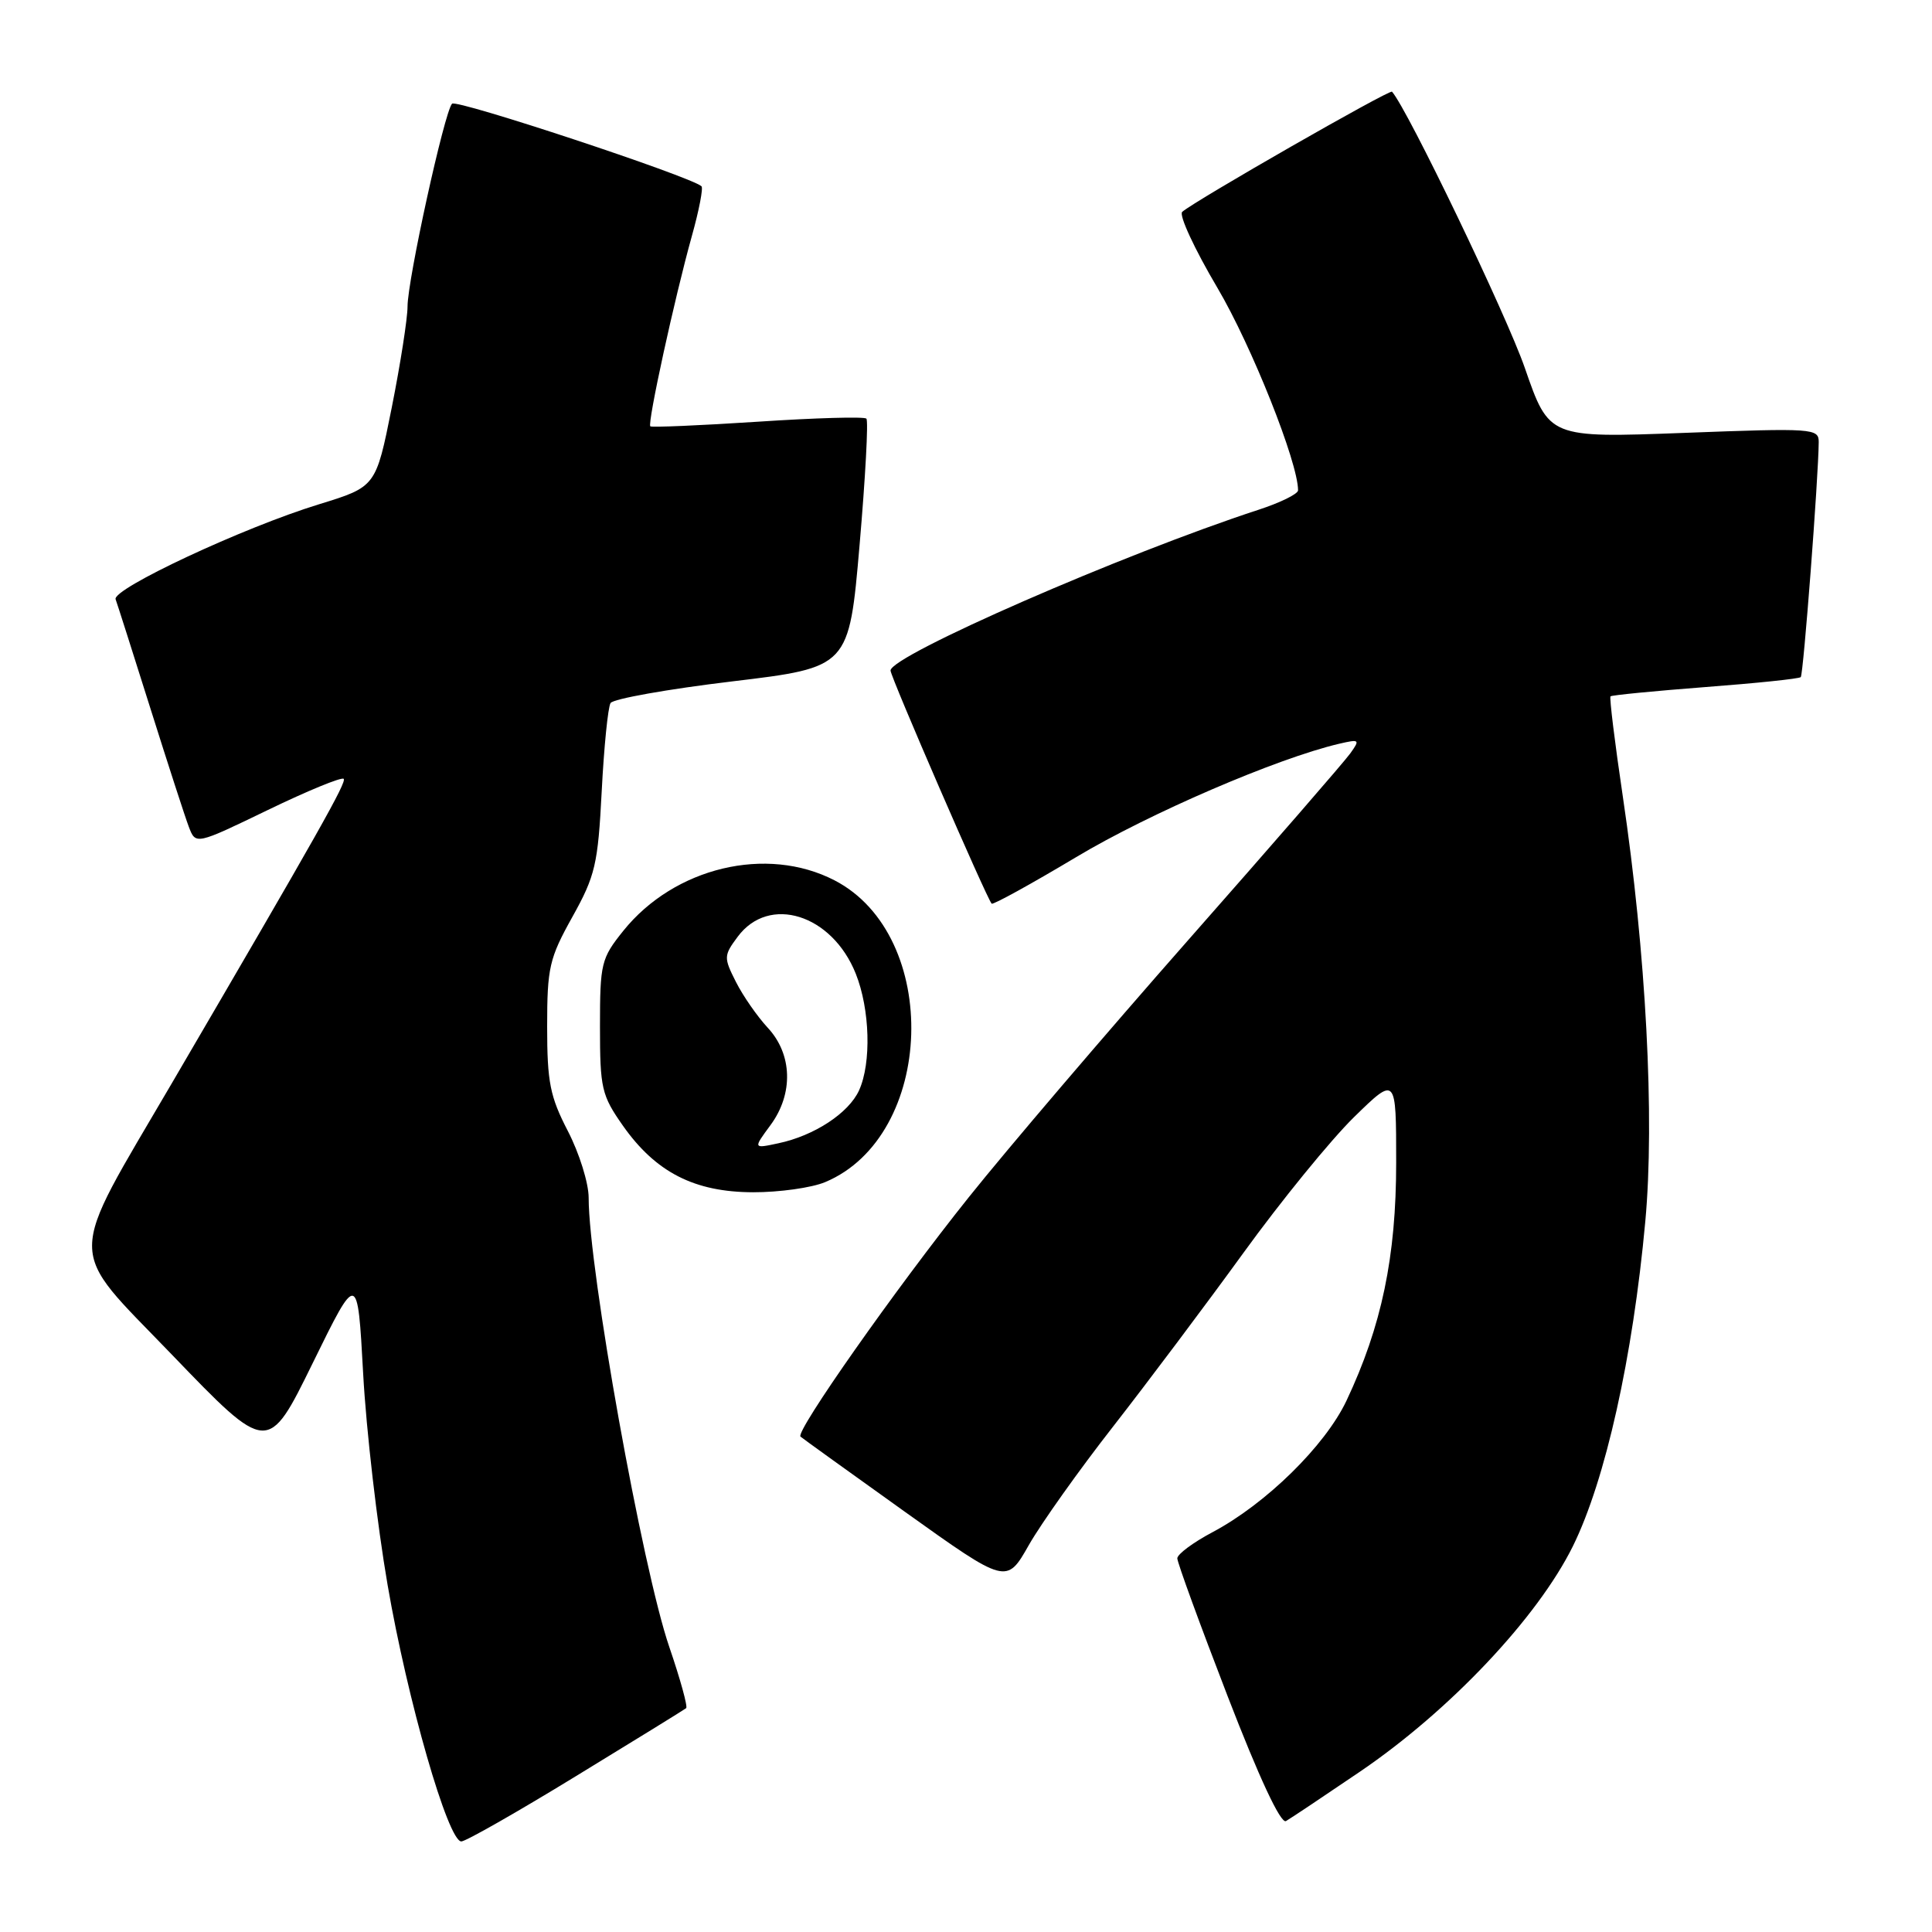 <?xml version="1.0" encoding="UTF-8" standalone="no"?>
<!DOCTYPE svg PUBLIC "-//W3C//DTD SVG 1.1//EN" "http://www.w3.org/Graphics/SVG/1.1/DTD/svg11.dtd" >
<svg xmlns="http://www.w3.org/2000/svg" xmlns:xlink="http://www.w3.org/1999/xlink" version="1.1" viewBox="0 0 256 256">
 <g >
 <path fill="currentColor"
d=" M 76.33 235.34 C 84.13 230.58 90.69 226.53 90.92 226.34 C 91.15 226.15 90.15 222.51 88.69 218.25 C 85.12 207.85 78.00 168.18 78.00 158.71 C 78.00 156.77 76.76 152.80 75.25 149.88 C 72.88 145.30 72.50 143.40 72.50 136.04 C 72.50 128.22 72.78 126.99 75.84 121.50 C 78.88 116.04 79.23 114.54 79.73 104.84 C 80.03 98.97 80.56 93.72 80.90 93.16 C 81.24 92.60 88.50 91.31 97.01 90.29 C 112.50 88.43 112.50 88.43 113.90 72.20 C 114.67 63.28 115.08 55.74 114.80 55.47 C 114.52 55.19 108.04 55.37 100.40 55.88 C 92.75 56.38 86.35 56.65 86.17 56.49 C 85.76 56.10 89.38 39.50 91.67 31.29 C 92.63 27.87 93.20 24.89 92.95 24.68 C 91.45 23.36 60.49 13.12 59.90 13.74 C 58.89 14.80 54.00 37.10 54.00 40.62 C 54.00 42.20 53.06 48.22 51.91 54.00 C 49.81 64.50 49.81 64.50 42.27 66.82 C 32.25 69.89 14.81 78.05 15.32 79.41 C 15.54 80.01 17.61 86.50 19.92 93.84 C 22.23 101.17 24.52 108.25 25.02 109.56 C 25.93 111.95 25.93 111.95 35.49 107.33 C 40.74 104.79 45.26 102.93 45.54 103.20 C 45.96 103.63 42.25 110.21 22.79 143.50 C 8.67 167.65 8.68 164.85 22.76 179.48 C 35.50 192.72 35.50 192.72 41.44 180.61 C 47.38 168.50 47.38 168.50 48.12 182.00 C 48.52 189.43 49.98 202.04 51.36 210.02 C 53.99 225.30 59.37 244.00 61.13 244.00 C 61.70 244.00 68.54 240.11 76.33 235.34 Z  M 180.15 234.79 C 192.07 226.70 203.73 214.36 208.42 204.87 C 212.72 196.15 216.36 179.87 218.01 161.85 C 219.27 148.21 218.11 126.25 215.03 105.53 C 213.97 98.40 213.24 92.43 213.40 92.27 C 213.56 92.11 219.21 91.56 225.96 91.04 C 232.70 90.53 238.40 89.94 238.61 89.72 C 238.96 89.37 240.95 63.31 240.99 58.59 C 241.00 56.76 240.28 56.71 223.13 57.36 C 205.26 58.03 205.26 58.03 202.05 48.76 C 199.62 41.73 186.51 14.47 184.45 12.15 C 184.15 11.81 158.39 26.56 156.65 28.07 C 156.18 28.48 158.28 33.01 161.32 38.15 C 165.84 45.81 172.00 61.27 172.00 64.97 C 172.00 65.45 169.64 66.61 166.75 67.55 C 148.81 73.41 118.00 86.87 118.00 88.85 C 118.00 89.68 130.77 119.10 131.40 119.74 C 131.58 119.92 136.63 117.14 142.62 113.56 C 152.27 107.78 169.20 100.49 177.41 98.56 C 180.16 97.92 180.24 97.99 178.91 99.84 C 178.14 100.92 168.50 112.02 157.50 124.50 C 146.50 136.99 133.39 152.35 128.36 158.65 C 118.65 170.80 105.35 189.72 106.07 190.36 C 106.31 190.57 112.54 195.06 119.93 200.34 C 133.37 209.94 133.37 209.94 136.33 204.72 C 137.97 201.85 142.99 194.78 147.51 189.00 C 152.02 183.22 159.78 172.88 164.77 166.00 C 169.75 159.12 176.34 151.04 179.41 148.03 C 185.00 142.57 185.00 142.57 185.00 154.05 C 185.00 166.53 183.08 175.73 178.41 185.61 C 175.58 191.58 167.75 199.26 160.67 203.02 C 158.10 204.38 156.00 205.94 156.00 206.49 C 156.00 207.04 158.99 215.23 162.65 224.71 C 166.85 235.59 169.71 241.70 170.40 241.30 C 171.01 240.95 175.39 238.02 180.15 234.79 Z  M 109.33 156.64 C 123.92 150.54 124.75 123.98 110.58 116.65 C 101.58 112.00 89.36 114.92 82.59 123.34 C 79.66 126.99 79.50 127.64 79.50 136.01 C 79.50 144.22 79.71 145.13 82.54 149.16 C 86.89 155.34 92.02 157.96 99.78 157.98 C 103.24 157.99 107.53 157.39 109.33 156.64 Z  M 102.09 149.09 C 105.16 144.94 105.01 139.68 101.71 136.16 C 100.35 134.69 98.46 131.98 97.52 130.12 C 95.88 126.88 95.89 126.62 97.75 124.12 C 101.90 118.53 110.24 121.14 113.39 129.01 C 115.28 133.74 115.48 140.84 113.83 144.48 C 112.46 147.49 107.89 150.49 103.14 151.49 C 99.79 152.21 99.79 152.21 102.09 149.09 Z "/>
</g>
</svg>